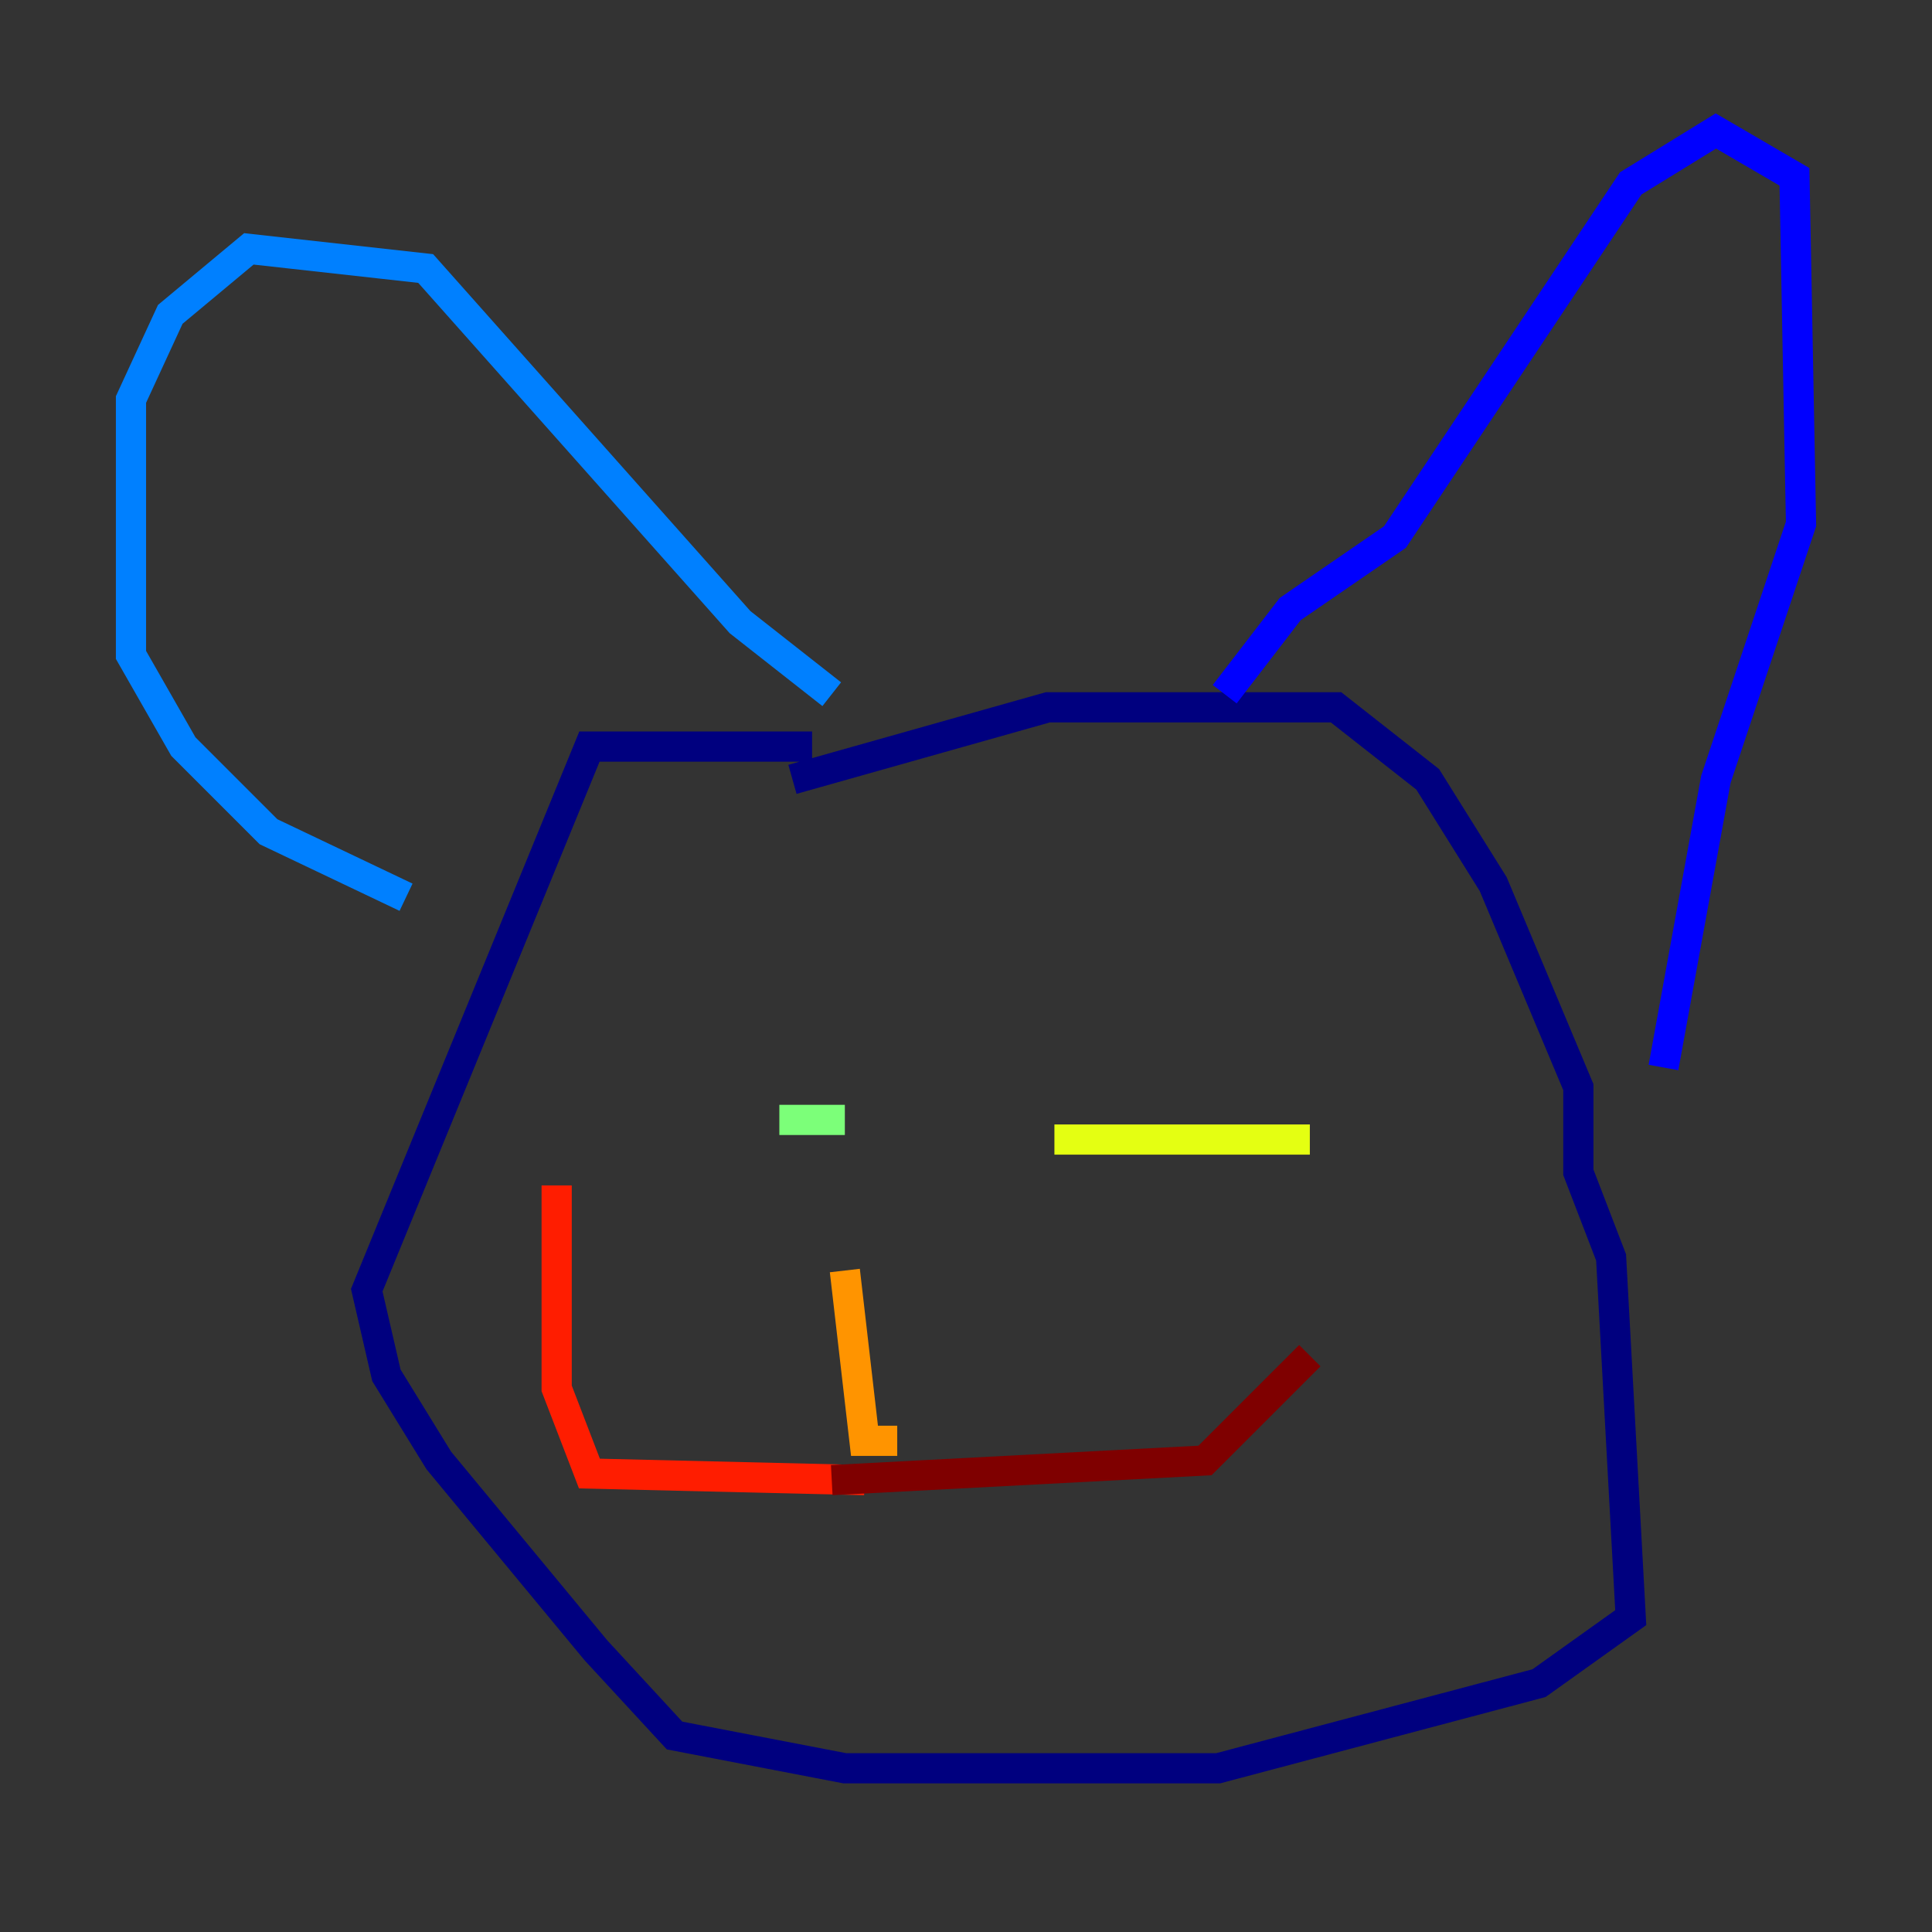 <?xml version="1.0" encoding="utf-8" ?>
<svg baseProfile="tiny" height="128" version="1.2" viewBox="0,0,128,128" width="128" xmlns="http://www.w3.org/2000/svg" xmlns:ev="http://www.w3.org/2001/xml-events" xmlns:xlink="http://www.w3.org/1999/xlink"><rect x="0" y="0" width="128" height="128" fill="#333333" stroke="none"/><defs /><polyline fill="none" points="52.502,51.634 69.424,46.861 88.515,46.861 94.59,51.634 98.929,58.576 104.57,72.027 104.57,77.668 106.739,83.308 108.041,107.173 101.966,111.512 80.705,117.153 55.973,117.153 44.691,114.983 39.485,109.342 29.071,96.759 25.6,91.119 24.298,85.478 39.051,49.464 53.803,49.464" stroke="#00007f" stroke-width="2" /><polyline fill="none" points="81.139,45.993 85.478,40.352 92.42,35.58 108.041,12.149 113.681,8.678 118.888,11.715 119.322,34.712 113.681,51.634 110.21,70.725" stroke="#0000ff" stroke-width="2" /><polyline fill="none" points="55.105,45.993 49.031,41.22 28.203,17.79 16.488,16.488 11.281,20.827 8.678,26.468 8.678,43.39 12.149,49.464 17.79,55.105 26.902,59.444" stroke="#0080ff" stroke-width="2" /><polyline fill="none" points="48.163,72.895 48.163,72.895" stroke="#15ffe1" stroke-width="2" /><polyline fill="none" points="55.973,74.197 51.634,74.197" stroke="#7cff79" stroke-width="2" /><polyline fill="none" points="69.858,75.498 86.78,75.498" stroke="#e4ff12" stroke-width="2" /><polyline fill="none" points="55.973,84.176 57.275,95.458 59.444,95.458" stroke="#ff9400" stroke-width="2" /><polyline fill="none" points="57.275,98.061 39.051,97.627 36.881,91.986 36.881,78.536" stroke="#ff1d00" stroke-width="2" /><polyline fill="none" points="55.105,98.061 79.837,96.759 86.78,89.817" stroke="#7f0000" stroke-width="2" /></svg>